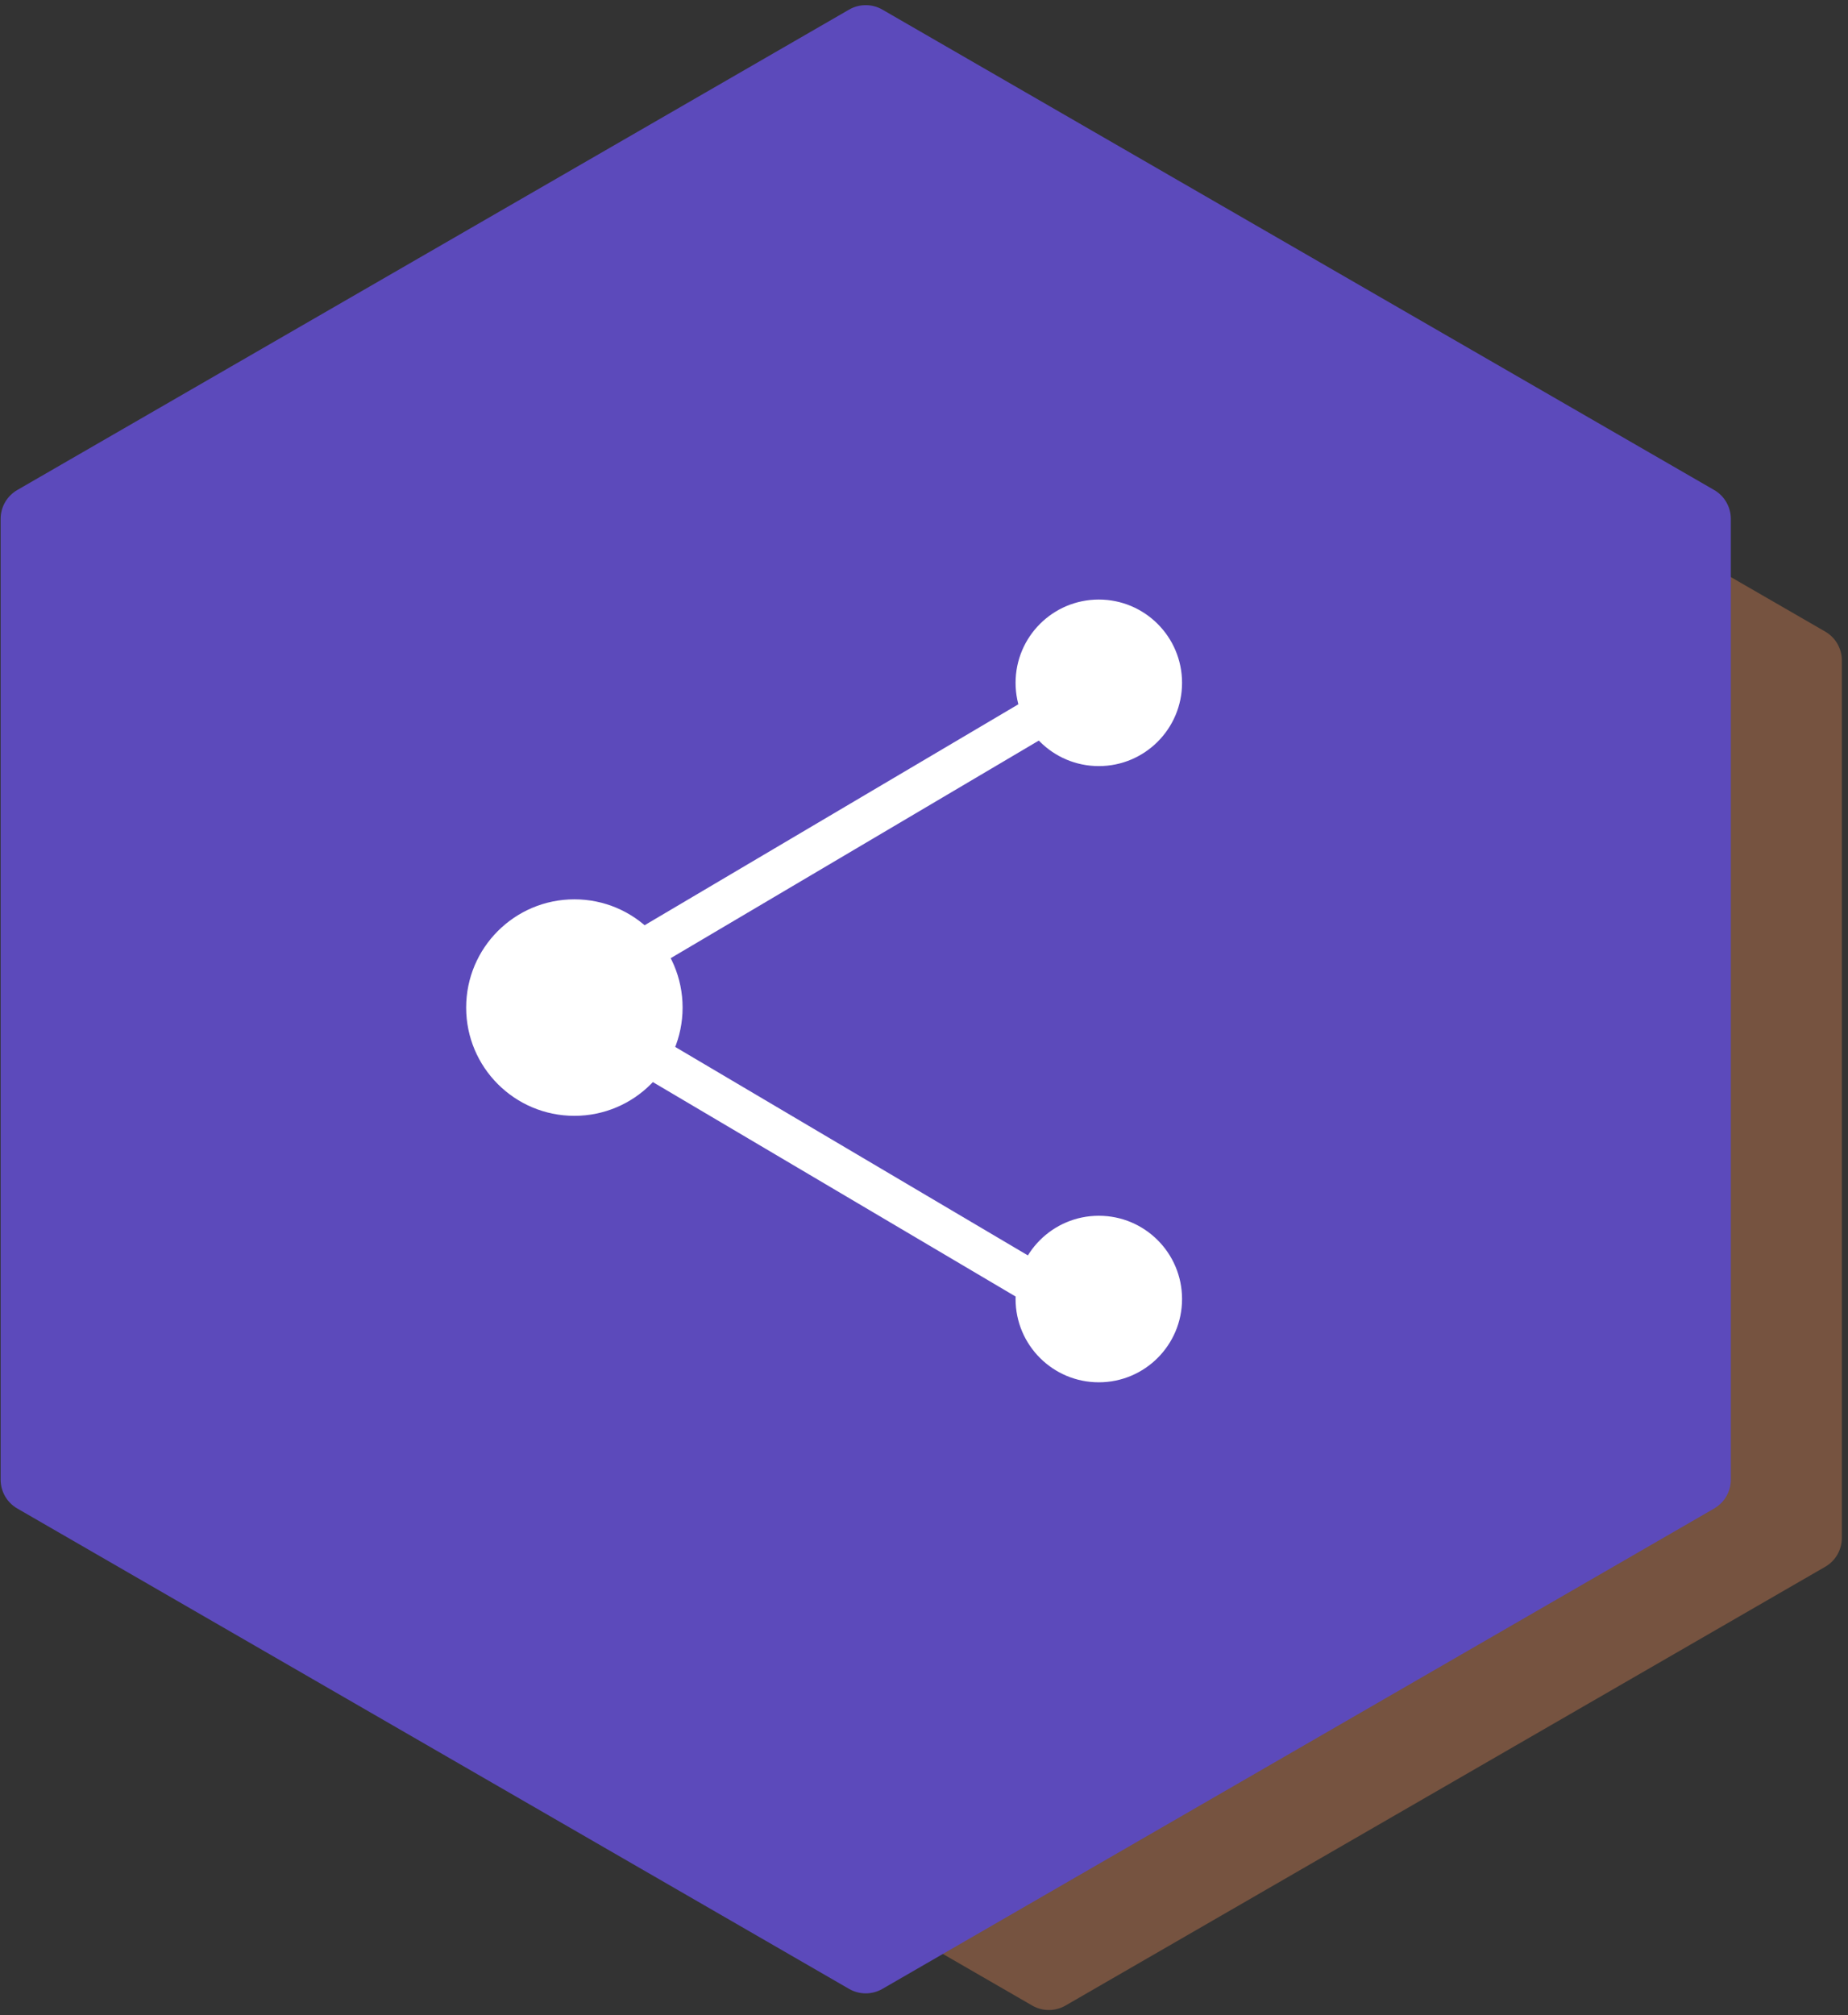 <?xml version="1.0" encoding="UTF-8"?>
<svg width="111px" height="121px" viewBox="0 0 111 121" version="1.1" xmlns="http://www.w3.org/2000/svg" xmlns:xlink="http://www.w3.org/1999/xlink">
    <rect x="0" y="0" width="111" height="121" fill="#333333" stroke="none"/>
    <!-- Generator: Sketch 55.2 (78181) - https://sketchapp.com -->
    <title>Icon/Social Media Analytics</title>
    <desc>Created with Sketch.</desc>
    <g id="Page-1" stroke="none" stroke-width="1" fill="none" fill-rule="evenodd">
        <g id="Incede_Website" transform="translate(-990, -2241)">
            <g id="What-We-Do" transform="translate(100, 1611)">
                <g id="Icon/Social-Media-Analytics" transform="translate(875, 620)">
                    <rect id="Rectangle" fill-opacity="0" fill="#CACACA" x="0" y="0" width="140" height="140"></rect>
                    <path d="M79,21.577 L124.631,47.923 C125.25,48.28 125.631,48.94 125.631,49.655 L125.631,102.345 C125.631,103.06 125.25,103.72 124.631,104.077 L79,130.423 C78.381,130.78 77.619,130.78 77,130.423 L31.369,104.077 C30.75,103.72 30.369,103.06 30.369,102.345 L30.369,49.655 C30.369,48.94 30.75,48.28 31.369,47.923 L77,21.577 C77.619,21.22 78.381,21.22 79,21.577 Z" id="Polygon" fill-opacity="0.36" fill="#ED8D58"></path>
                    <path d="M68,10.577 L117.962,39.423 C118.58,39.78 118.962,40.44 118.962,41.155 L118.962,98.845 C118.962,99.56 118.58,100.22 117.962,100.577 L68,129.423 C67.381,129.78 66.619,129.78 66,129.423 L16.038,100.577 C15.42,100.22 15.038,99.56 15.038,98.845 L15.038,41.155 C15.038,40.44 15.42,39.78 16.038,39.423 L66,10.577 C66.619,10.22 67.381,10.22 68,10.577 Z" id="Polygon" fill="#5C4ABB"></path>
                    <circle id="Oval" fill="#FFFFFF" cx="49.5" cy="70.5" r="6.5"></circle>
                    <circle id="Oval-" fill="#FFFFFF" cx="81" cy="51" r="5"></circle>
                    <circle id="Oval" fill="#FFFFFF" cx="81" cy="88" r="5"></circle>
                    <path d="M49.5,69.5 L81.251,50.737" id="Path-4" stroke="#FFFFFF" stroke-width="2.5" stroke-linecap="round" stroke-linejoin="round"></path>
                    <path d="M49.5,89.5 L81.251,70.737" id="Path-4" stroke="#FFFFFF" stroke-width="2.5" stroke-linecap="round" stroke-linejoin="round" transform="translate(65.376, 80.118) scale(1, -1) translate(-65.376, -80.118) "></path>
                </g>
            </g>
        </g>
    </g>
</svg>